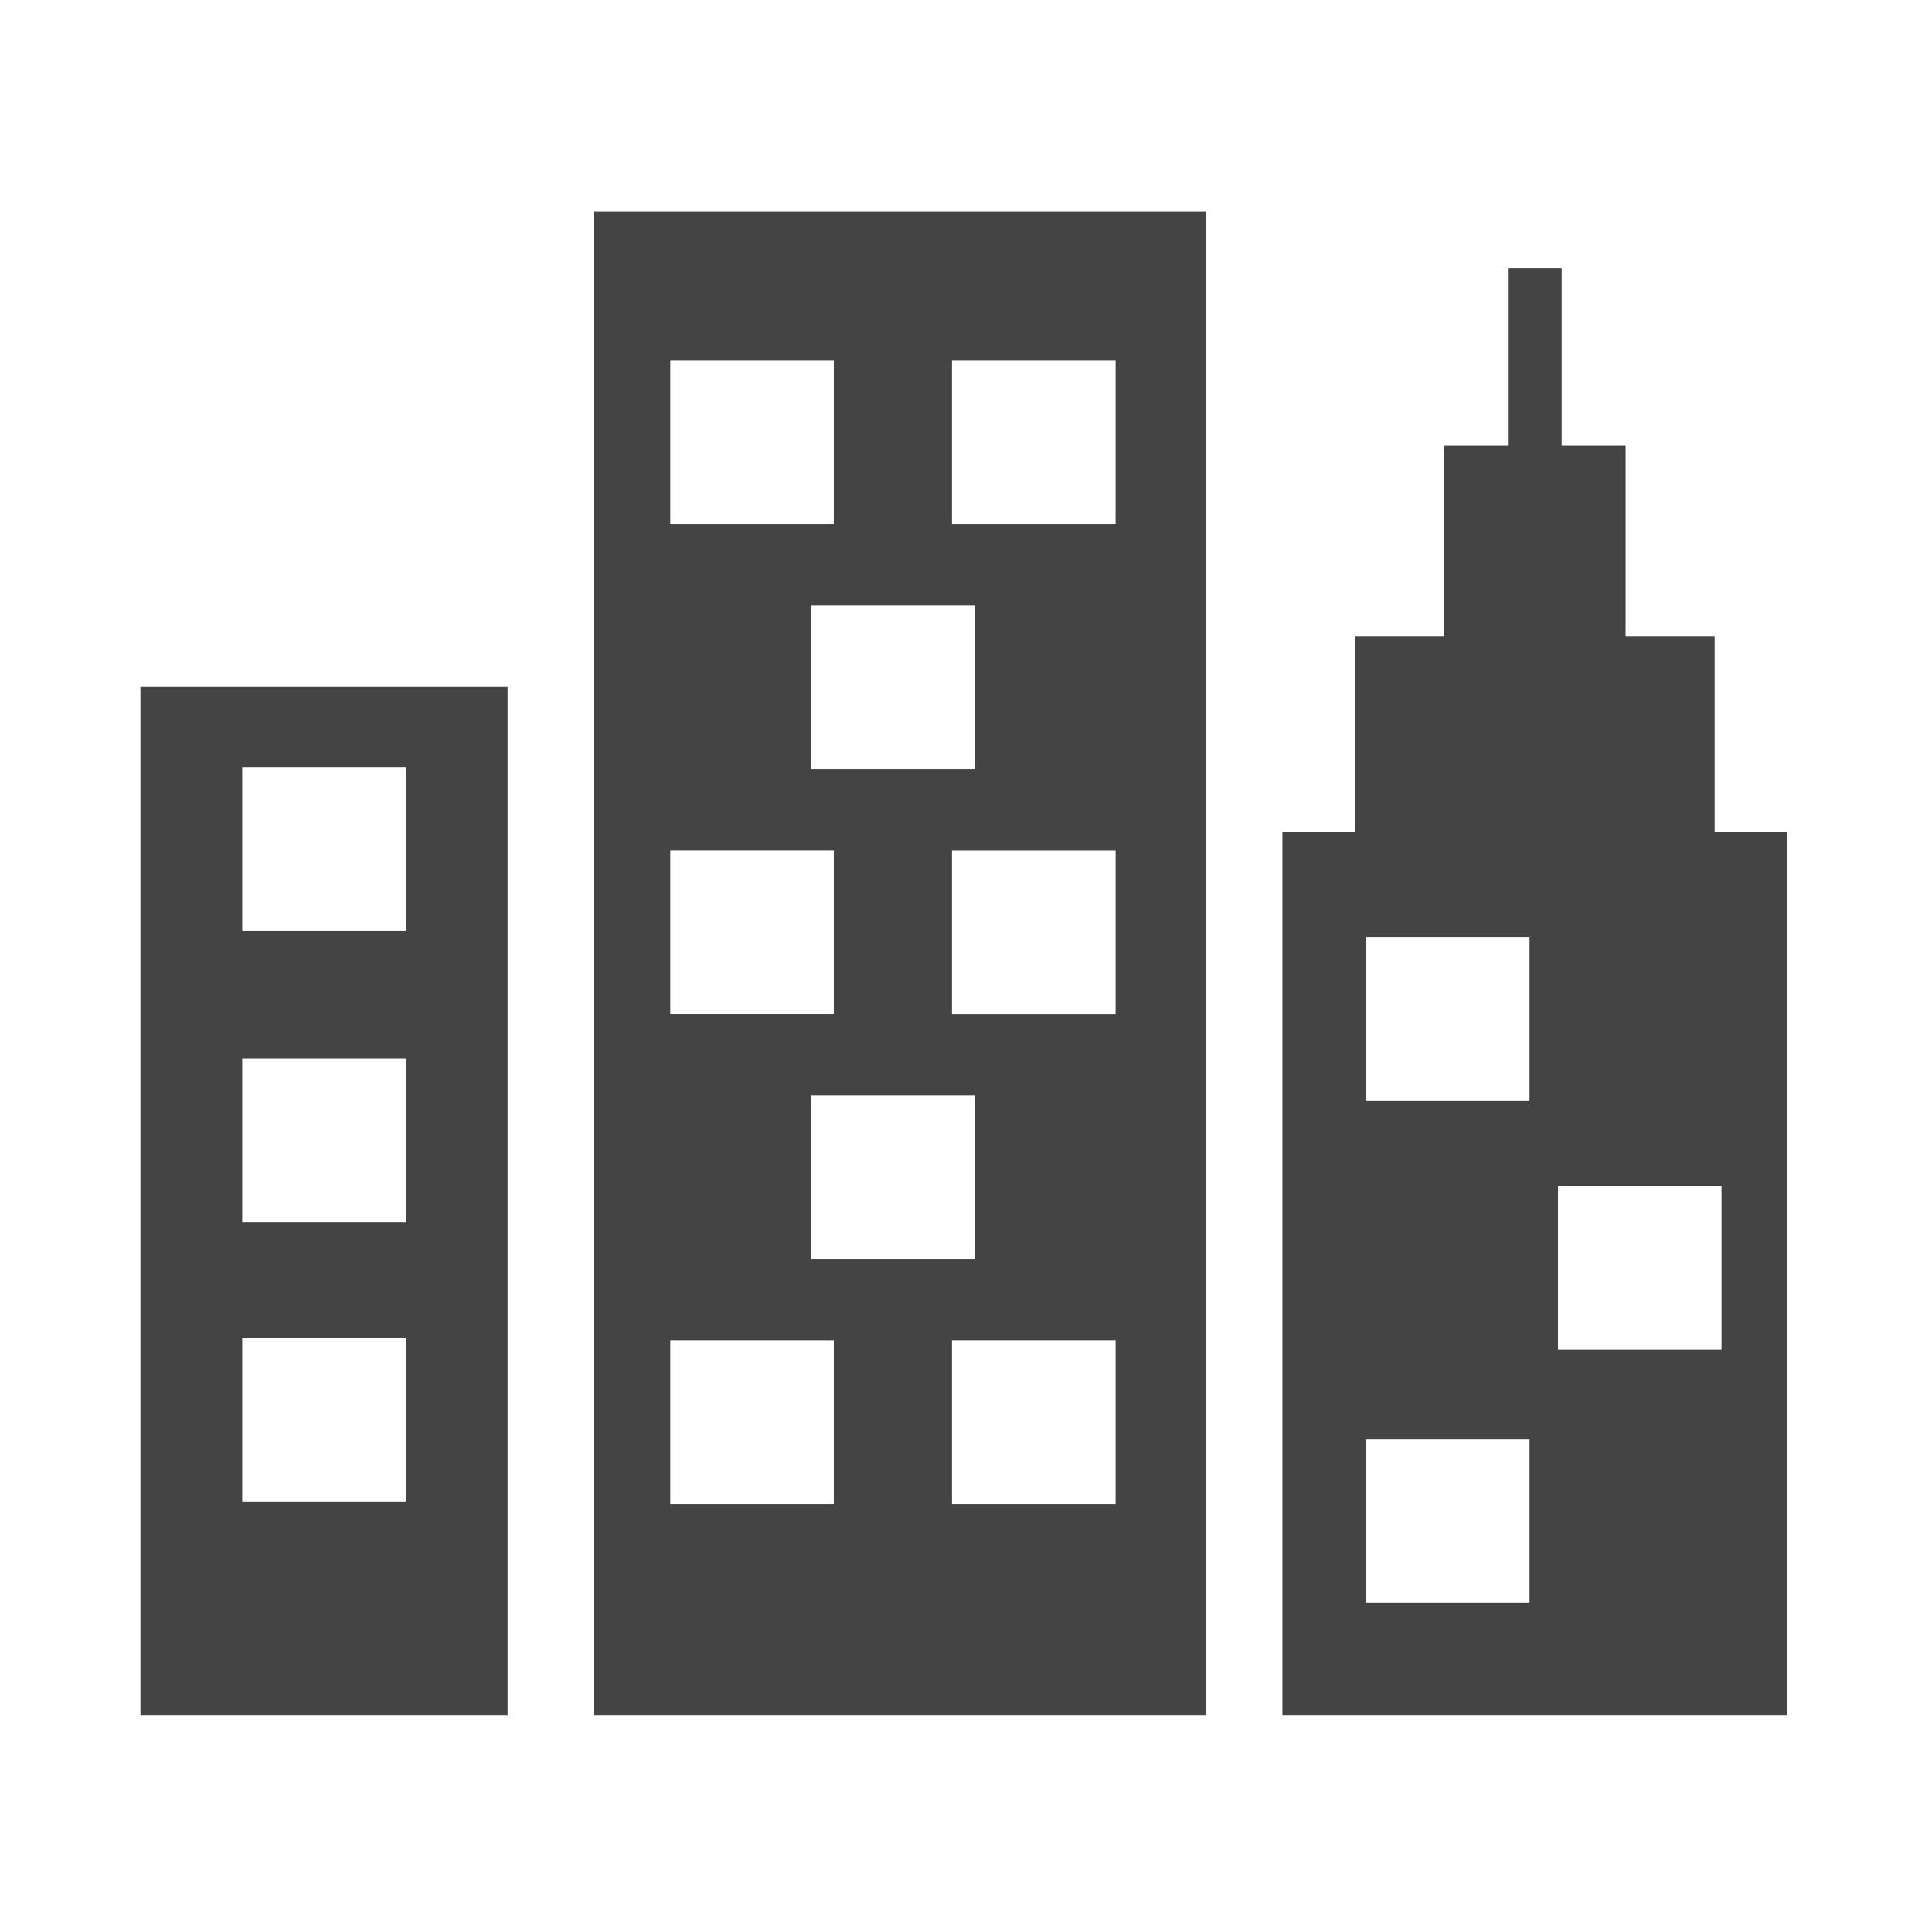 <?xml version="1.0" encoding="utf-8"?>
<!-- Generated by IcoMoon.io -->
<!DOCTYPE svg PUBLIC "-//W3C//DTD SVG 1.1//EN" "http://www.w3.org/Graphics/SVG/1.1/DTD/svg11.dtd">
<svg version="1.1" xmlns="http://www.w3.org/2000/svg" xmlns:xlink="http://www.w3.org/1999/xlink" width="32" height="32" viewBox="0 0 32 32">
<path fill="#444444" d="M9.833 28.406h10.142v-24.904h-10.142v24.904zM18.478 24.91h-2.71v-2.71h2.71v2.71zM13.435 20.852v-2.71h2.71v2.71h-2.71zM18.478 16.795h-2.71v-2.709h2.71v2.709zM13.435 12.737v-2.71h2.71v2.71h-2.71zM15.768 5.97h2.71v2.709h-2.71v-2.709zM11.102 5.97h2.709v2.709h-2.709v-2.709zM11.102 14.085h2.709v2.709h-2.709v-2.709zM11.102 22.2h2.709v2.71h-2.709v-2.71zM2.326 28.406h6.081v-17.030h-6.081v17.030zM4.012 12.713h2.709v2.71h-2.709v-2.71zM4.012 17.53h2.709v2.709h-2.709v-2.709zM4.012 22.158h2.709v2.71h-2.709v-2.71zM28.4 13.775v-3.237h-1.475v-3.158h-1.059v-2.937h-0.89v2.937h-1.059v3.158h-1.475v3.237h-1.201v14.631h8.36v-14.631h-1.201zM25.334 26.545h-2.709v-2.709h2.709v2.709zM25.334 18.238h-2.709v-2.71h2.709v2.71zM28.514 22.357h-2.709v-2.709h2.709v2.709z"></path>
</svg>
